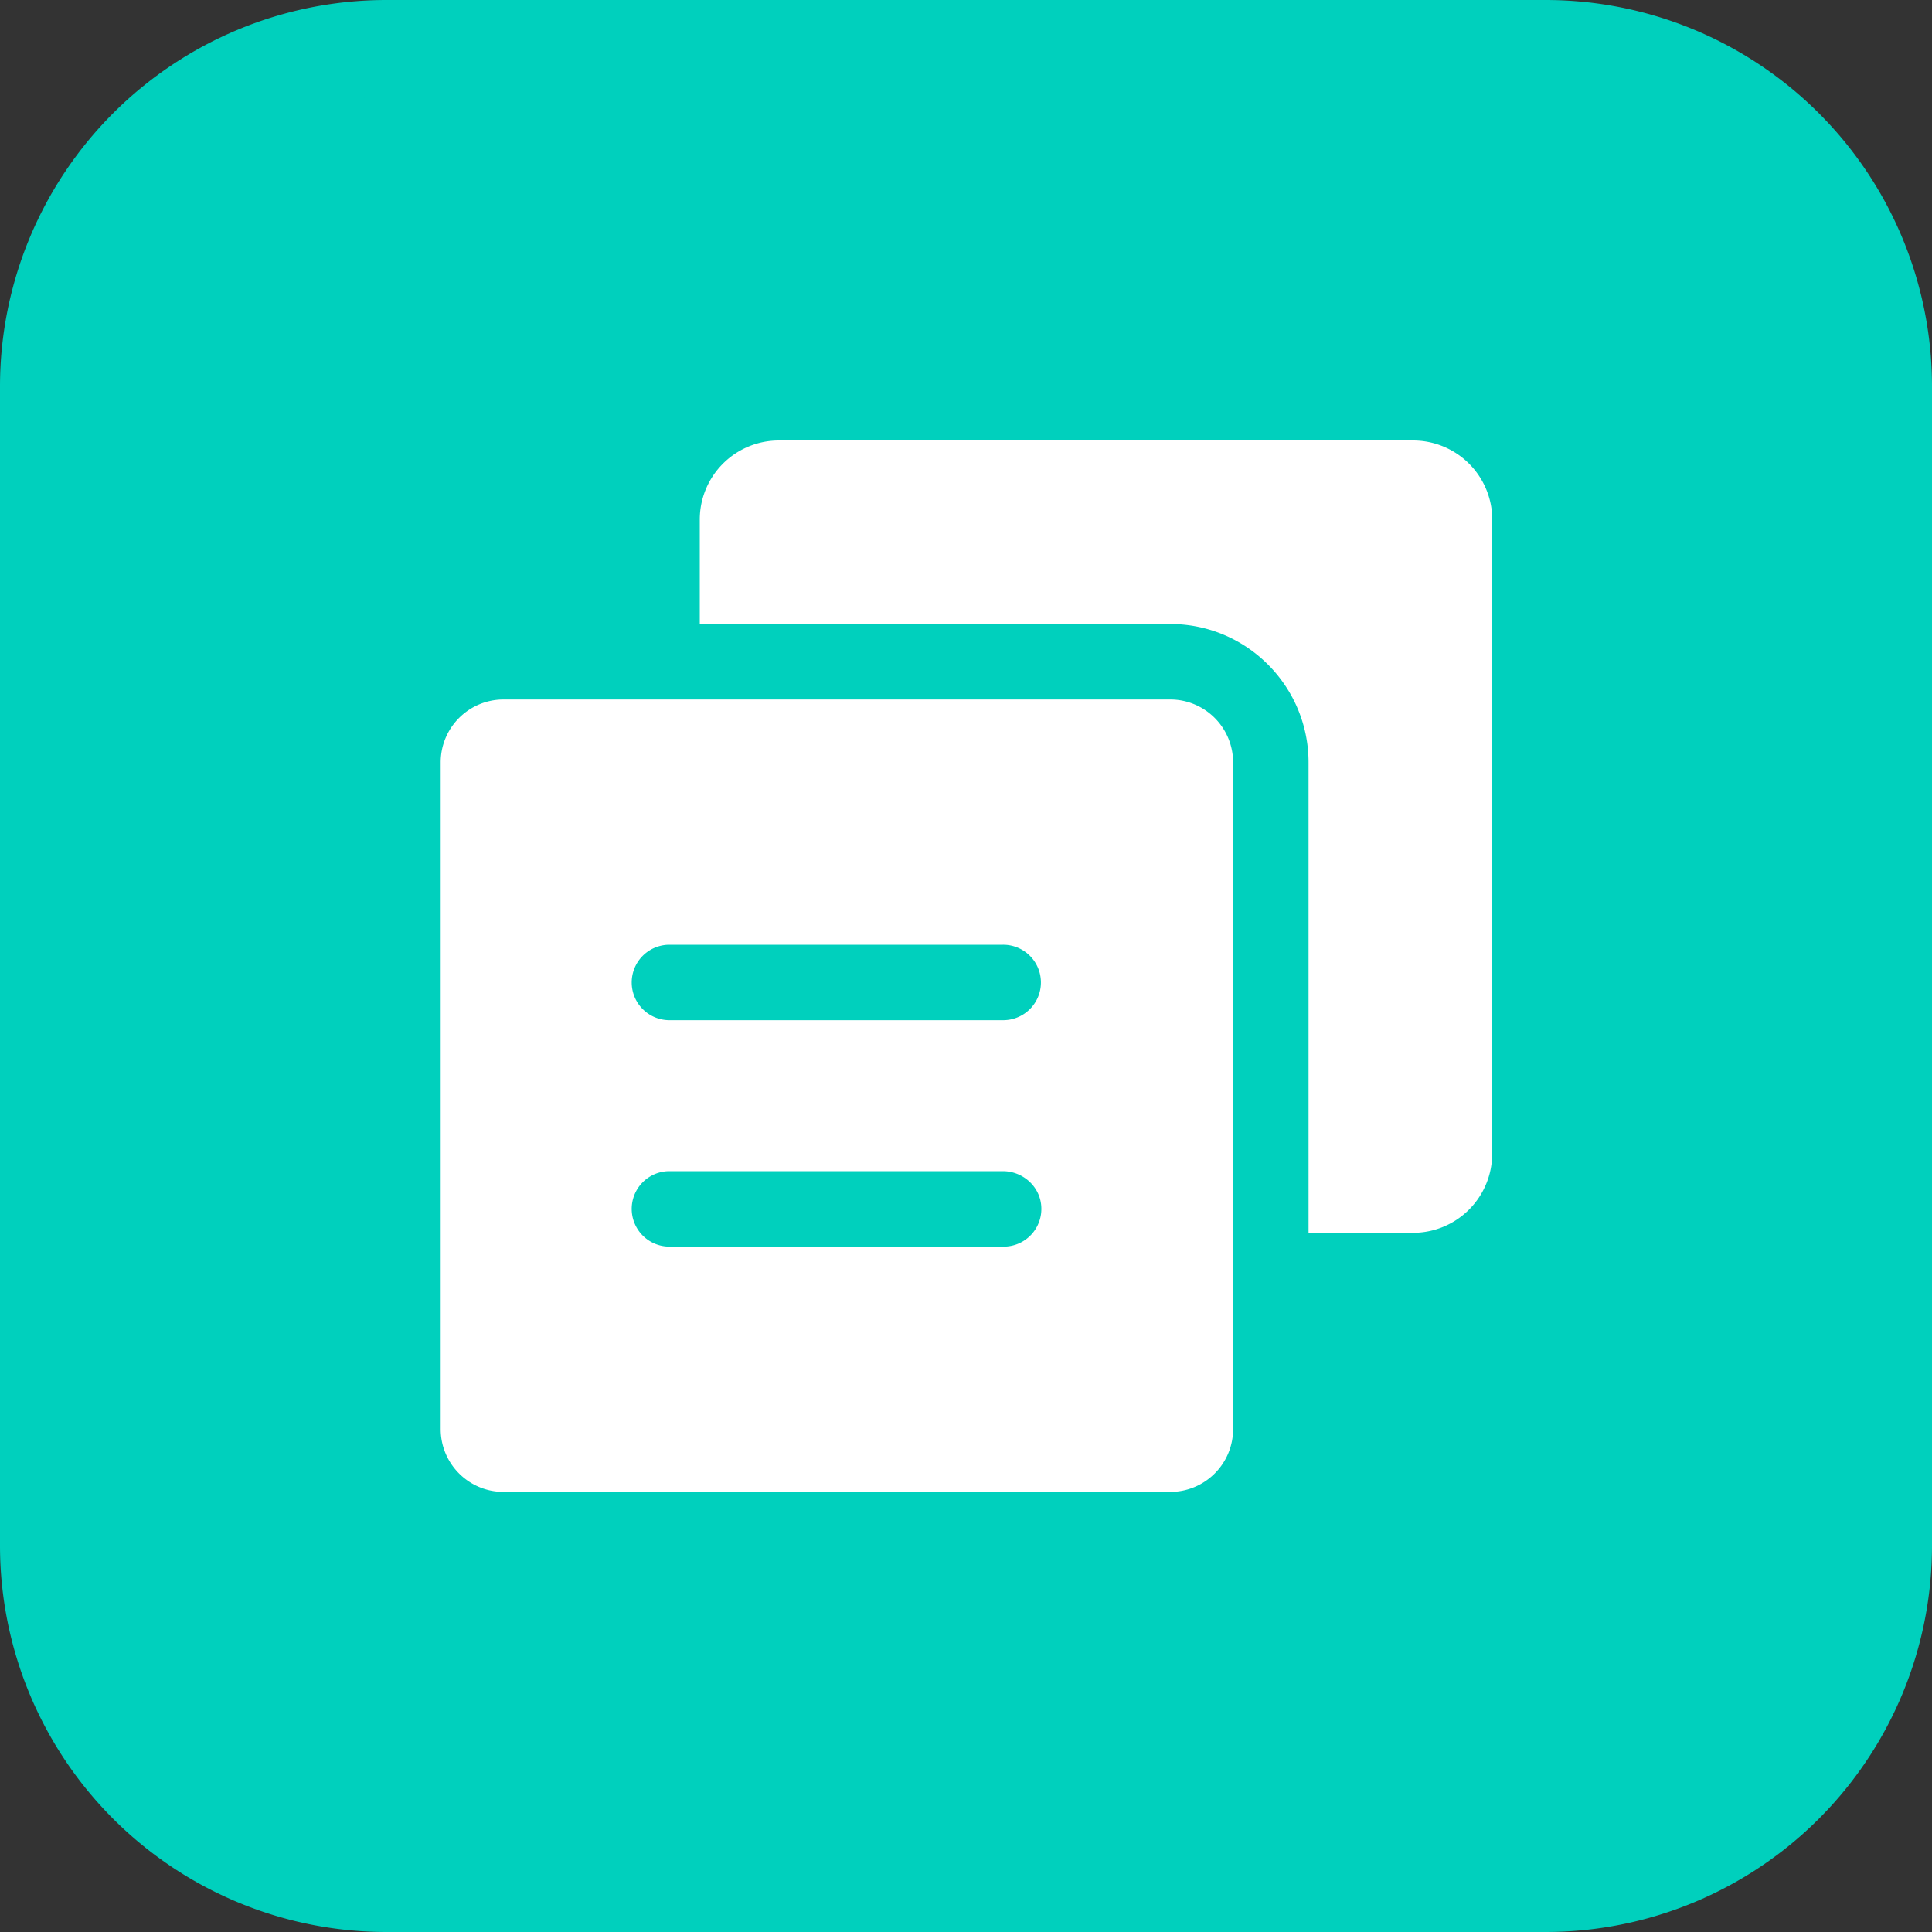 <?xml version="1.0" standalone="no"?>
<!DOCTYPE
  svg
  PUBLIC "-//W3C//DTD SVG 1.1//EN" "http://www.w3.org/Graphics/SVG/1.1/DTD/svg11.dtd"
><svg
  t="1724534129515"
  class="icon"
  viewBox="0 0 1024 1024"
  version="1.1"
  xmlns="http://www.w3.org/2000/svg"
  p-id="30723"
  xmlns:xlink="http://www.w3.org/1999/xlink"
  width="256"
  height="256"
>
  <rect x="0" y="0" width="1024" height="1024" fill="#333333" stroke="none"/>
  <path
    d="M819.2 0a204.8 204.8 0 0 1 204.8 204.8v614.4a204.8 204.8 0 0 1-204.8 204.8H204.8a204.8 204.8 0 0 1-204.8-204.8V204.8a204.8 204.8 0 0 1 204.8-204.8h614.4z"
    fill="#00D0BD"
    p-id="30724"
    data-spm-anchor-id="a313x.search_index.0.i16.6d073a814UH7Se"
    class="selected"
  ></path>
  <path
    d="M819.2 51.2H204.8a153.6 153.6 0 0 0-153.344 144.589L51.2 204.8v614.4a153.6 153.6 0 0 0 144.589 153.344L204.8 972.8h614.4a153.6 153.6 0 0 0 153.344-144.589L972.8 819.2V204.8a153.6 153.6 0 0 0-144.589-153.344L819.2 51.2z"
    fill="#00D0BD"
    p-id="30725"
    data-spm-anchor-id="a313x.search_index.0.i15.6d073a814UH7Se"
    class="selected"
  ></path>
  <path
    d="M790.886 275.354v336.077a41.933 41.933 0 0 1-41.882 41.984h-55.45V404.122c0-40.448-32.819-73.37-73.216-73.37H370.893V275.354a41.933 41.933 0 0 1 41.984-41.882h336.077a41.984 41.984 0 0 1 41.984 41.882z"
    fill="#ffffff"
    p-id="30726"
  ></path>
  <path
    d="M620.237 370.739H266.906a33.331 33.331 0 0 0-33.331 33.331v353.331c0 18.432 14.899 33.331 33.331 33.331h353.331c18.432 0 33.331-14.899 33.331-33.28V404.019a33.331 33.331 0 0 0-33.28-33.28z m-88.32 289.997H355.021a19.968 19.968 0 1 1-0.41-39.987h176.896c10.547 0 19.61 7.987 20.378 18.483a19.968 19.968 0 0 1-19.968 21.504z m0-120.013H355.021a19.968 19.968 0 1 1-0.41-39.987h176.896a19.968 19.968 0 1 1 0.41 39.987z"
    fill="#ffffff"
    p-id="30727"
  ></path>
</svg>